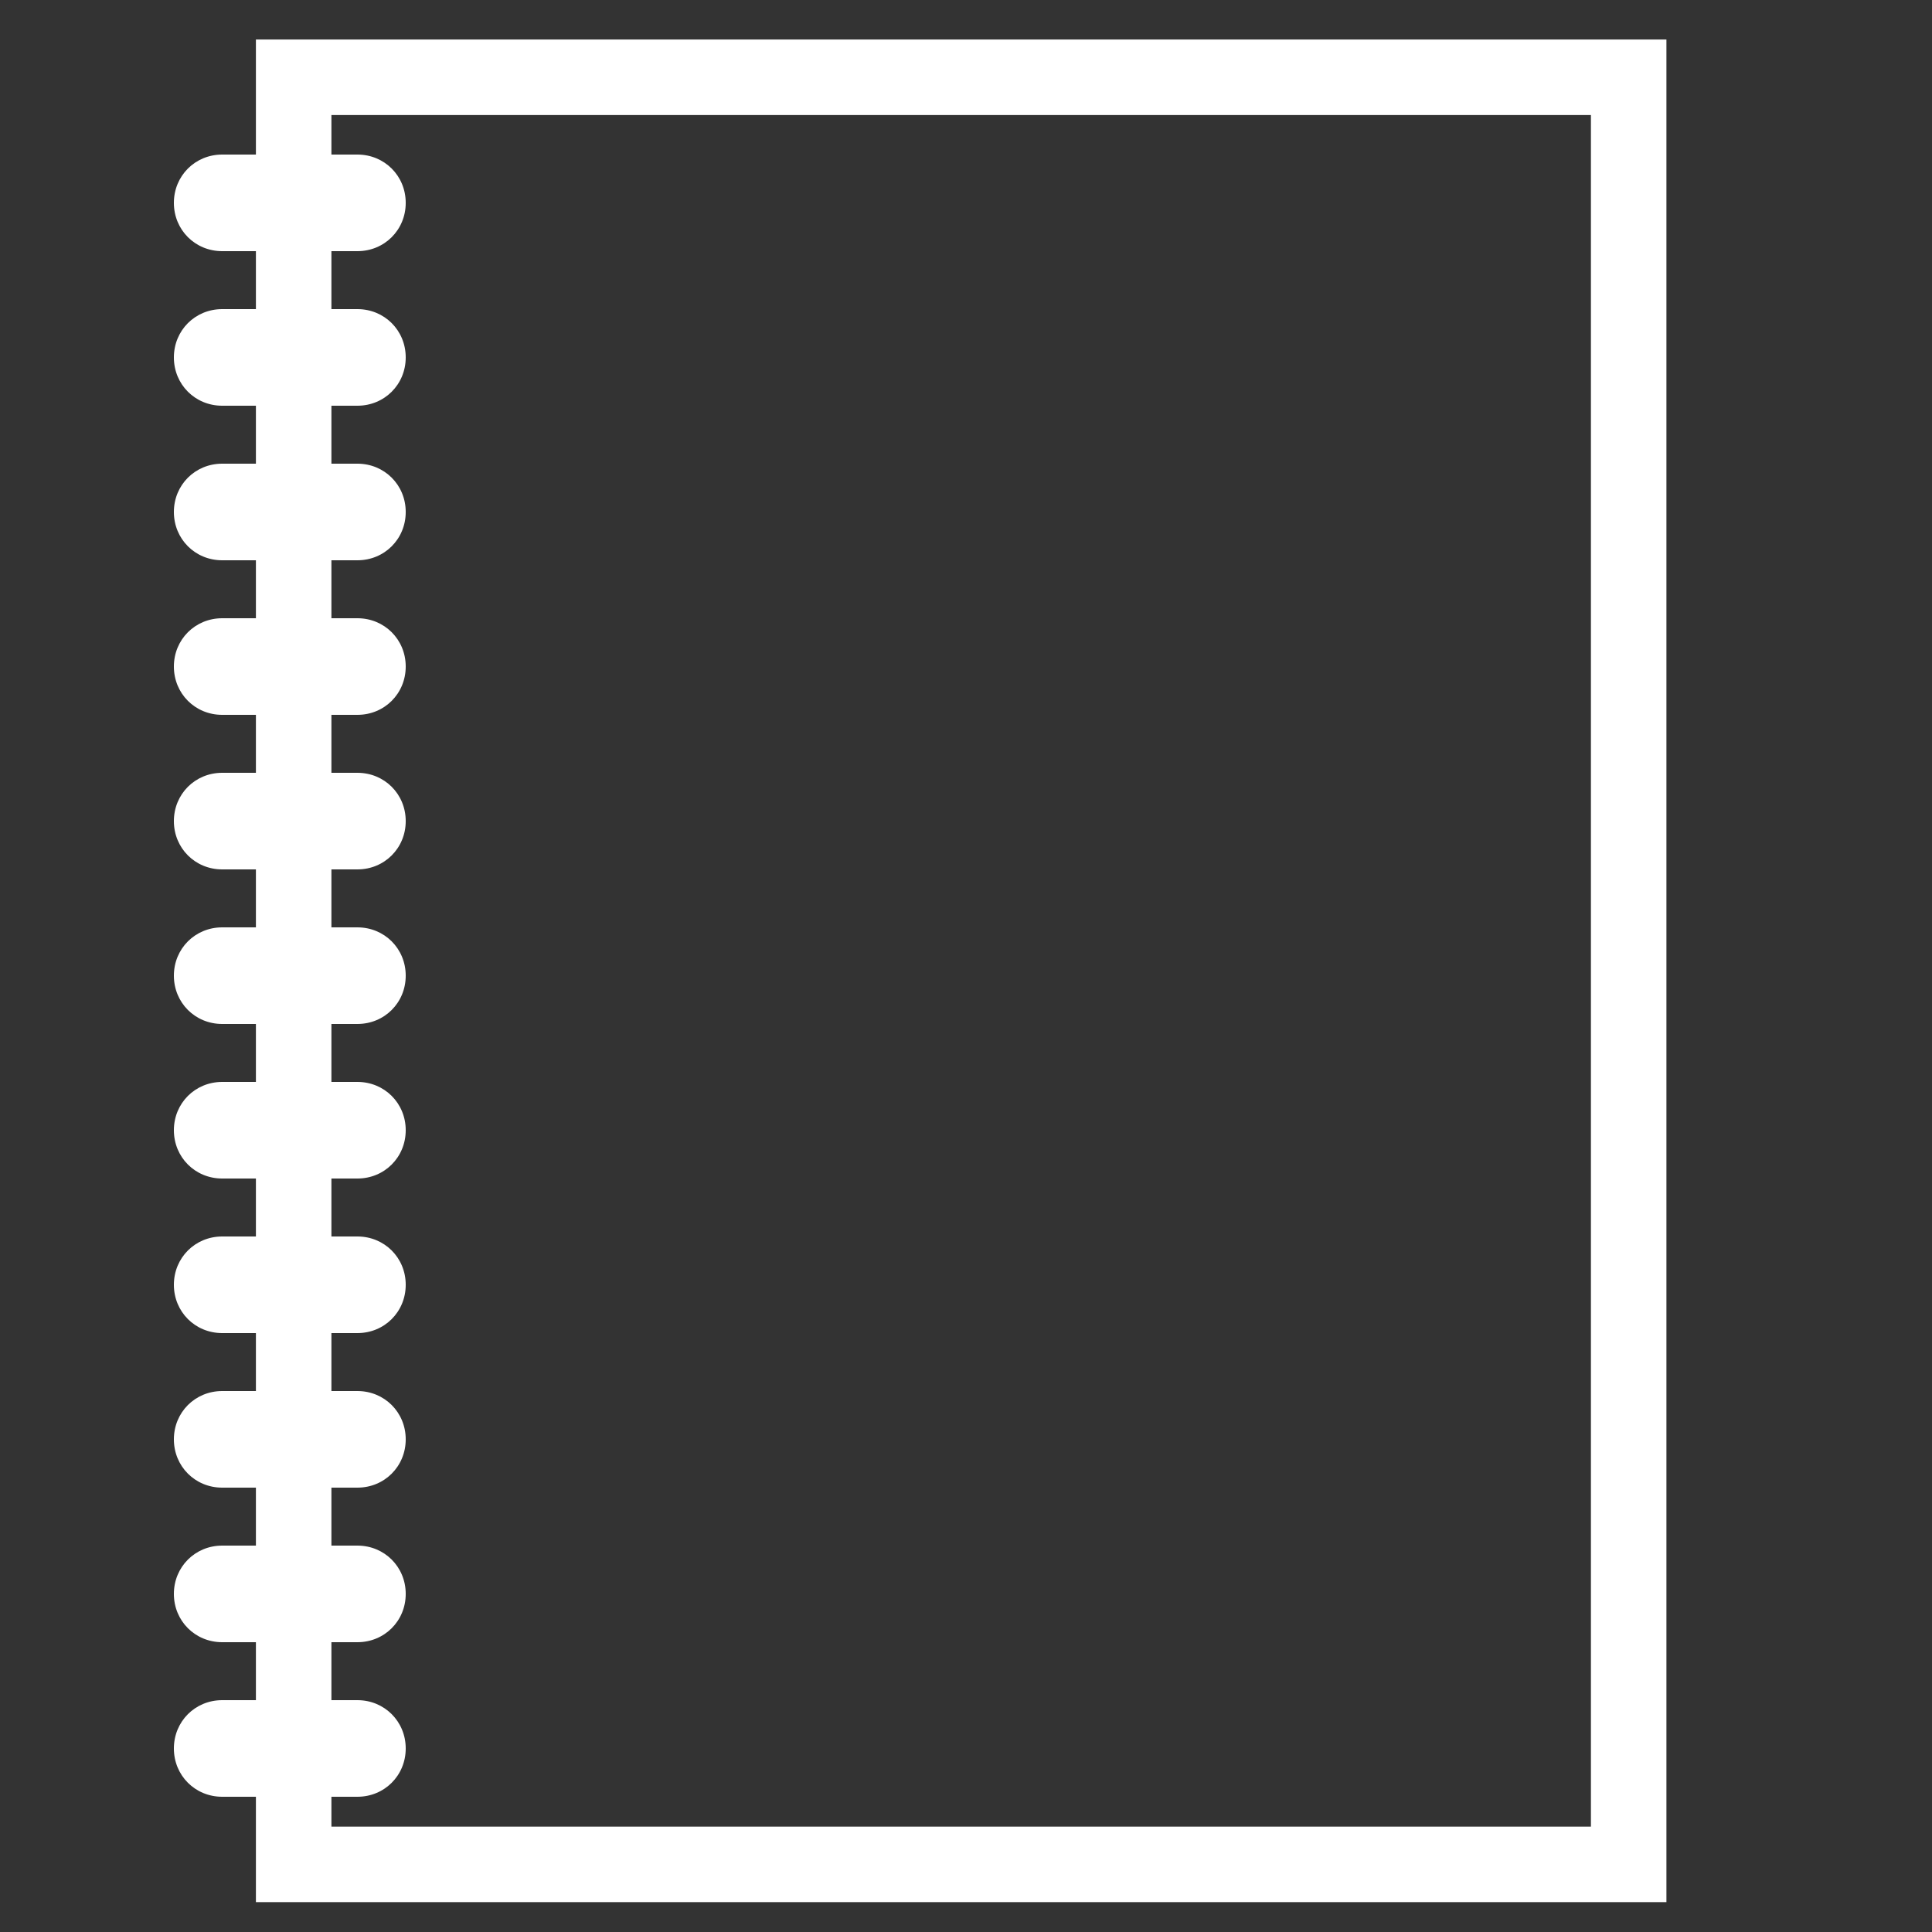 <?xml version="1.0" encoding="utf-8"?>
<!-- Generator: Adobe Illustrator 21.1.0, SVG Export Plug-In . SVG Version: 6.00 Build 0)  -->
<svg version="1.1" id="Calque_1" xmlns="http://www.w3.org/2000/svg" xmlns:xlink="http://www.w3.org/1999/xlink" x="0px" y="0px"
	 viewBox="0 0 100 100" style="enable-background:new 0 0 100 100;" xml:space="preserve">
<rect x="0" y="0" width="100" height="100" fill="#333333" stroke="none"/>
<style type="text/css">
	.st0{display:none;fill:#83ABD7;}
	.st1{fill:none;stroke:#FFFFFF;stroke-width:3.908;stroke-miterlimit:10;}
	.st2{fill:#FFFFFF;}
</style>
<rect class="st0" width="100" height="100"/>
<polyline class="st1" points="35.2,4 15.2,4 15.2,96.5 84.3,96.5 84.3,86.6 "/>
<polyline class="st1" points="84.3,86.6 84.3,4 35.2,4 "/>
<path class="st2" d="M18.5,13h-7C10.1,13,9,11.9,9,10.5v0C9,9.1,10.1,8,11.5,8h7c1.4,0,2.5,1.1,2.5,2.5v0C21,11.9,19.9,13,18.5,13z"
	/>
<path class="st2" d="M18.5,21h-7C10.1,21,9,19.9,9,18.5v0c0-1.4,1.1-2.5,2.5-2.5h7c1.4,0,2.5,1.1,2.5,2.5v0C21,19.9,19.9,21,18.5,21
	z"/>
<path class="st2" d="M18.5,29h-7C10.1,29,9,27.9,9,26.5v0c0-1.4,1.1-2.5,2.5-2.5h7c1.4,0,2.5,1.1,2.5,2.5v0C21,27.9,19.9,29,18.5,29
	z"/>
<path class="st2" d="M18.5,37h-7C10.1,37,9,35.9,9,34.5v0c0-1.4,1.1-2.5,2.5-2.5h7c1.4,0,2.5,1.1,2.5,2.5v0C21,35.9,19.9,37,18.5,37
	z"/>
<path class="st2" d="M18.5,45h-7C10.1,45,9,43.9,9,42.5v0c0-1.4,1.1-2.5,2.5-2.5h7c1.4,0,2.5,1.1,2.5,2.5v0C21,43.9,19.9,45,18.5,45
	z"/>
<path class="st2" d="M18.5,53h-7C10.1,53,9,51.9,9,50.5v0c0-1.4,1.1-2.5,2.5-2.5h7c1.4,0,2.5,1.1,2.5,2.5v0C21,51.9,19.9,53,18.5,53
	z"/>
<path class="st2" d="M18.5,61h-7C10.1,61,9,59.9,9,58.5v0c0-1.4,1.1-2.5,2.5-2.5h7c1.4,0,2.5,1.1,2.5,2.5v0C21,59.9,19.9,61,18.5,61
	z"/>
<path class="st2" d="M18.5,69h-7C10.1,69,9,67.9,9,66.5l0,0c0-1.4,1.1-2.5,2.5-2.5h7c1.4,0,2.5,1.1,2.5,2.5l0,0
	C21,67.9,19.9,69,18.5,69z"/>
<path class="st2" d="M18.5,77h-7C10.1,77,9,75.9,9,74.5l0,0c0-1.4,1.1-2.5,2.5-2.5h7c1.4,0,2.5,1.1,2.5,2.5l0,0
	C21,75.9,19.9,77,18.5,77z"/>
<path class="st2" d="M18.5,85h-7C10.1,85,9,83.9,9,82.5l0,0c0-1.4,1.1-2.5,2.5-2.5h7c1.4,0,2.5,1.1,2.5,2.5l0,0
	C21,83.9,19.9,85,18.5,85z"/>
<path class="st2" d="M18.5,93h-7C10.1,93,9,91.9,9,90.5l0,0c0-1.4,1.1-2.5,2.5-2.5h7c1.4,0,2.5,1.1,2.5,2.5l0,0
	C21,91.9,19.9,93,18.5,93z"/>
</svg>
